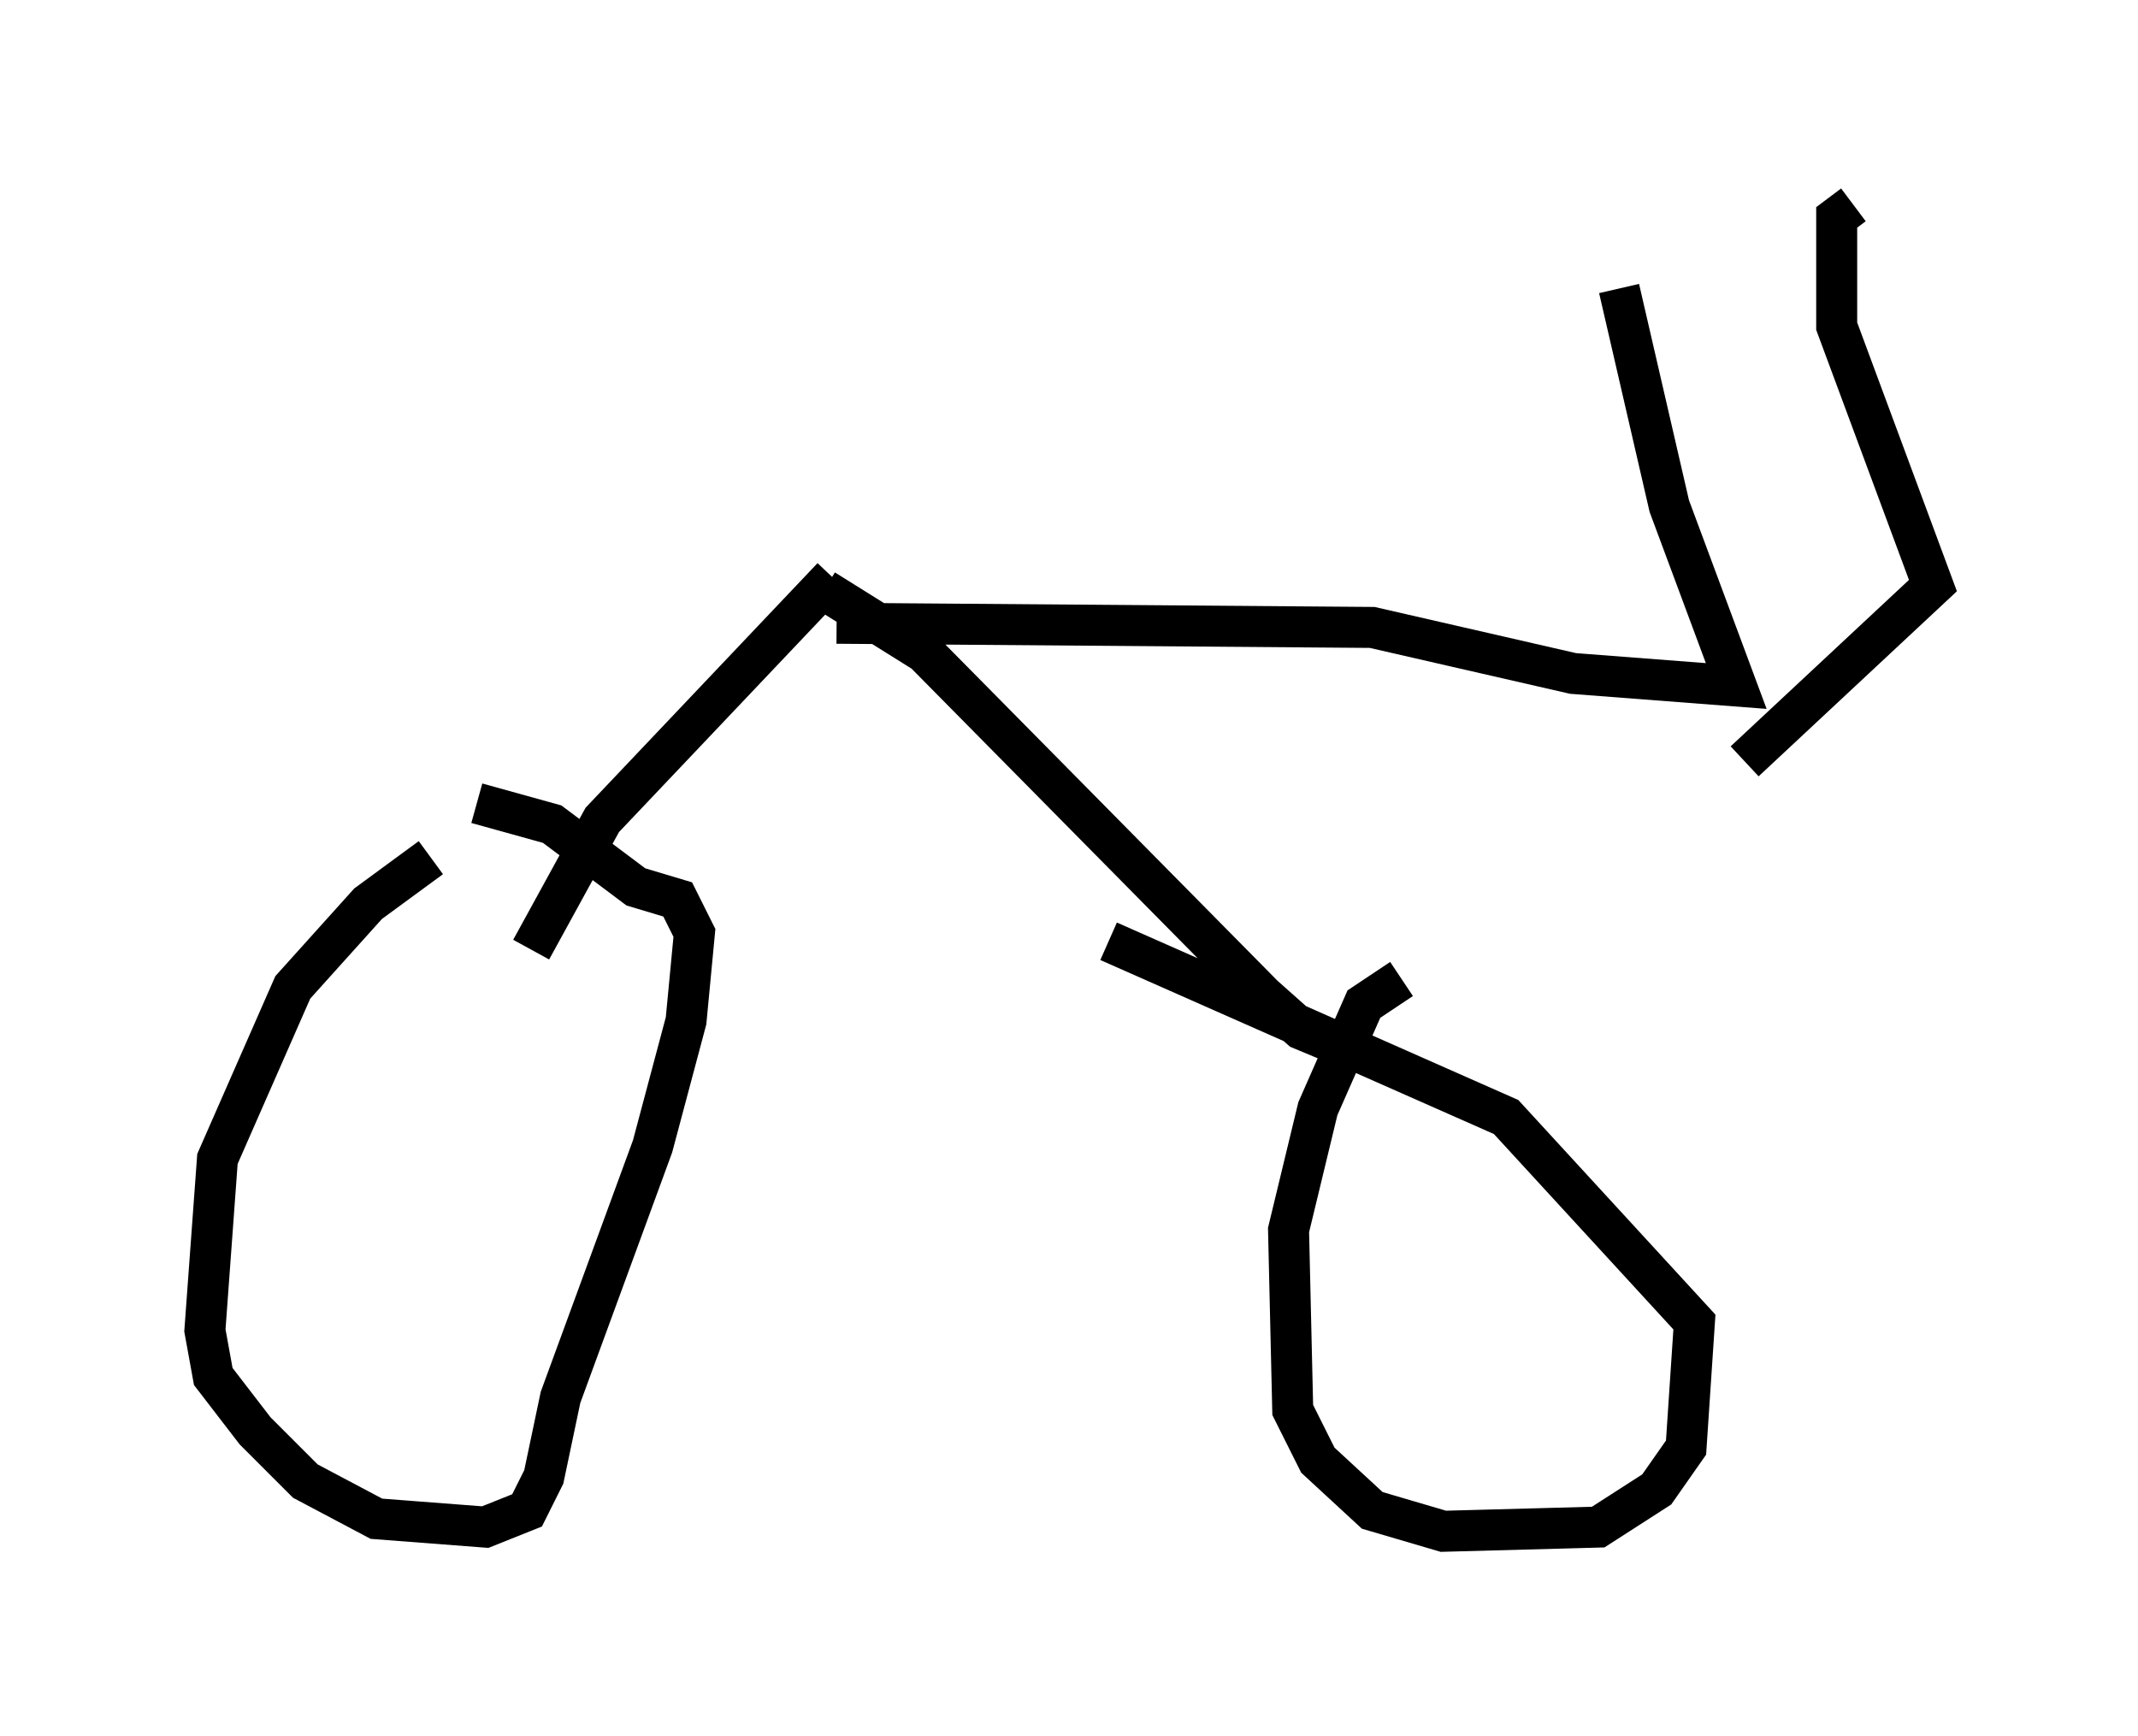 <?xml version="1.0" encoding="utf-8" ?>
<svg baseProfile="full" height="42.361" version="1.1" width="52.161" xmlns="http://www.w3.org/2000/svg" xmlns:ev="http://www.w3.org/2001/xml-events" xmlns:xlink="http://www.w3.org/1999/xlink"><defs /><rect fill="white" height="42.361" width="52.161" x="0" y="0" /><path d="M11.125, 20.925 m-0.613, 0.0 l-1.531, 1.123 -1.838, 2.042 l-1.838, 4.185 -0.306, 4.185 l0.204, 1.123 1.021, 1.327 l1.225, 1.225 1.735, 0.919 l2.654, 0.204 1.021, -0.408 l0.408, -0.817 0.408, -1.94 l2.246, -6.125 0.817, -3.063 l0.204, -2.144 -0.408, -0.817 l-1.021, -0.306 -2.042, -1.531 l-1.838, -0.51 m22.561, 4.288 l-0.919, 0.613 -1.123, 2.552 l-0.715, 2.96 0.102, 4.39 l0.613, 1.225 1.327, 1.225 l1.735, 0.51 3.777, -0.102 l1.429, -0.919 0.715, -1.021 l0.204, -3.063 -4.594, -5.002 l-9.698, -4.288 m5.921, 2.654 l-1.225, -0.51 -0.919, -0.817 l-8.269, -8.371 -2.45, -1.531 m-7.146, 8.779 l1.735, -3.165 5.615, -5.921 m0.102, 1.123 l13.067, 0.102 4.9, 1.123 l3.981, 0.306 -1.633, -4.39 l-1.225, -5.308 m3.063, 11.536 l4.594, -4.288 -2.348, -6.329 l0.0, -2.654 0.408, -0.306 " fill="none" stroke="black" stroke-width="1" /></svg>